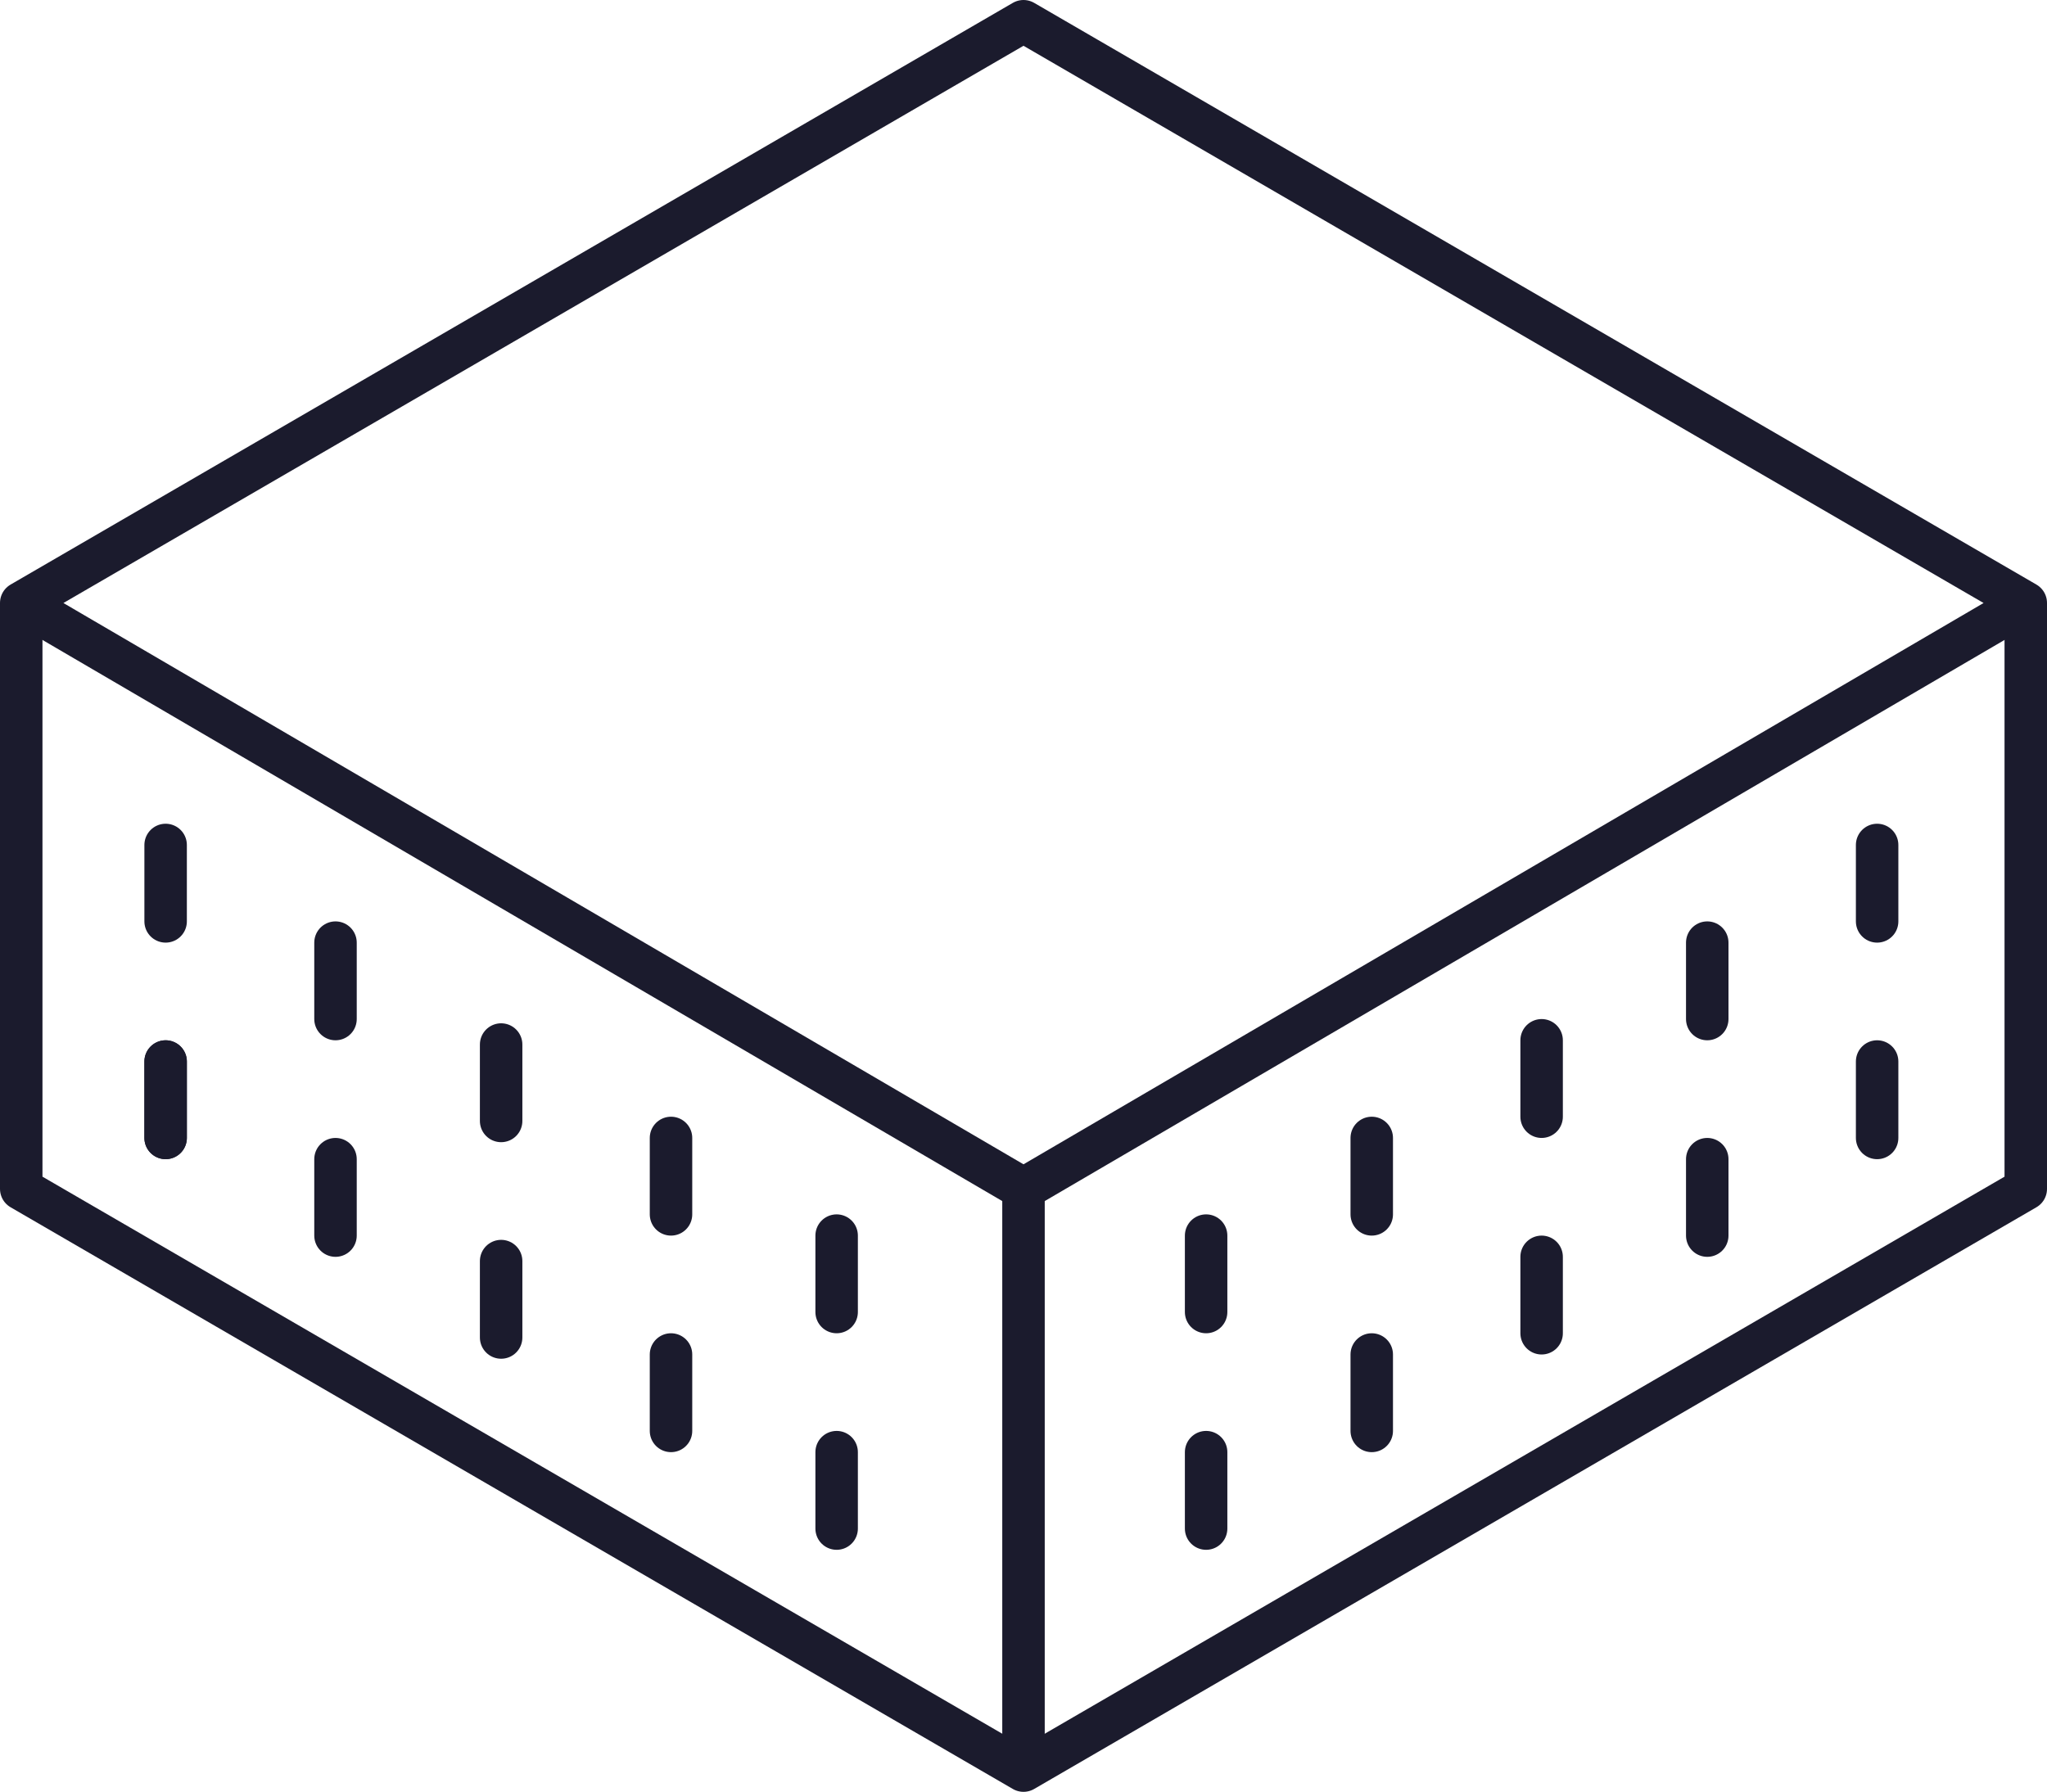 <?xml version="1.0" encoding="utf-8"?>
<!-- Generator: Adobe Illustrator 22.0.0, SVG Export Plug-In . SVG Version: 6.00 Build 0)  -->
<svg version="1.1" id="Layer_1" xmlns="http://www.w3.org/2000/svg" xmlns:xlink="http://www.w3.org/1999/xlink" x="0px" y="0px"
	 viewBox="0 0 48.2 42.2" style="enable-background:new 0 0 48.2 42.2;" xml:space="preserve">
<style type="text/css">
	.st0{fill:none;stroke:#1B1B2D;stroke-linejoin:round;}
	.st1{fill:none;stroke:#1B1B2D;stroke-linecap:round;stroke-linejoin:round;}
</style>
<g>
	<path class="st0" d="M0.5,14.2V28l23.6,13.7L47.7,28V14.2"/>
	<path class="st0" d="M47.7,14.2L24.1,0.5L0.5,14.2L24.1,28L47.7,14.2z"/>
	<path class="st0" d="M24.1,28v13.7"/>
	<path class="st1" d="M3.9,25v1.8"/>
	<path class="st1" d="M7.9,27.3v1.8"/>
	<path class="st1" d="M11.8,29.7v1.8"/>
	<path class="st1" d="M15.8,31.9v1.8"/>
	<path class="st1" d="M19.7,34.2V36"/>
	<path class="st1" d="M3.9,25v1.8"/>
	<path class="st1" d="M3.9,19.9v1.8"/>
	<path class="st1" d="M7.9,22.2V24"/>
	<path class="st1" d="M11.8,24.6v1.8"/>
	<path class="st1" d="M15.8,26.8v1.8"/>
	<path class="st1" d="M19.7,29.1v1.8"/>
	<path class="st1" d="M28.4,30.9v-1.8"/>
	<path class="st1" d="M32.3,28.6v-1.8"/>
	<path class="st1" d="M36.3,26.3v-1.8"/>
	<path class="st1" d="M40.2,24v-1.8"/>
	<path class="st1" d="M44.2,21.7v-1.8"/>
	<path class="st1" d="M28.4,36v-1.8"/>
	<path class="st1" d="M32.3,33.7v-1.8"/>
	<path class="st1" d="M36.3,31.4v-1.8"/>
	<path class="st1" d="M40.2,29.1v-1.8"/>
	<path class="st1" d="M44.2,26.8V25"/>
</g>
</svg>
